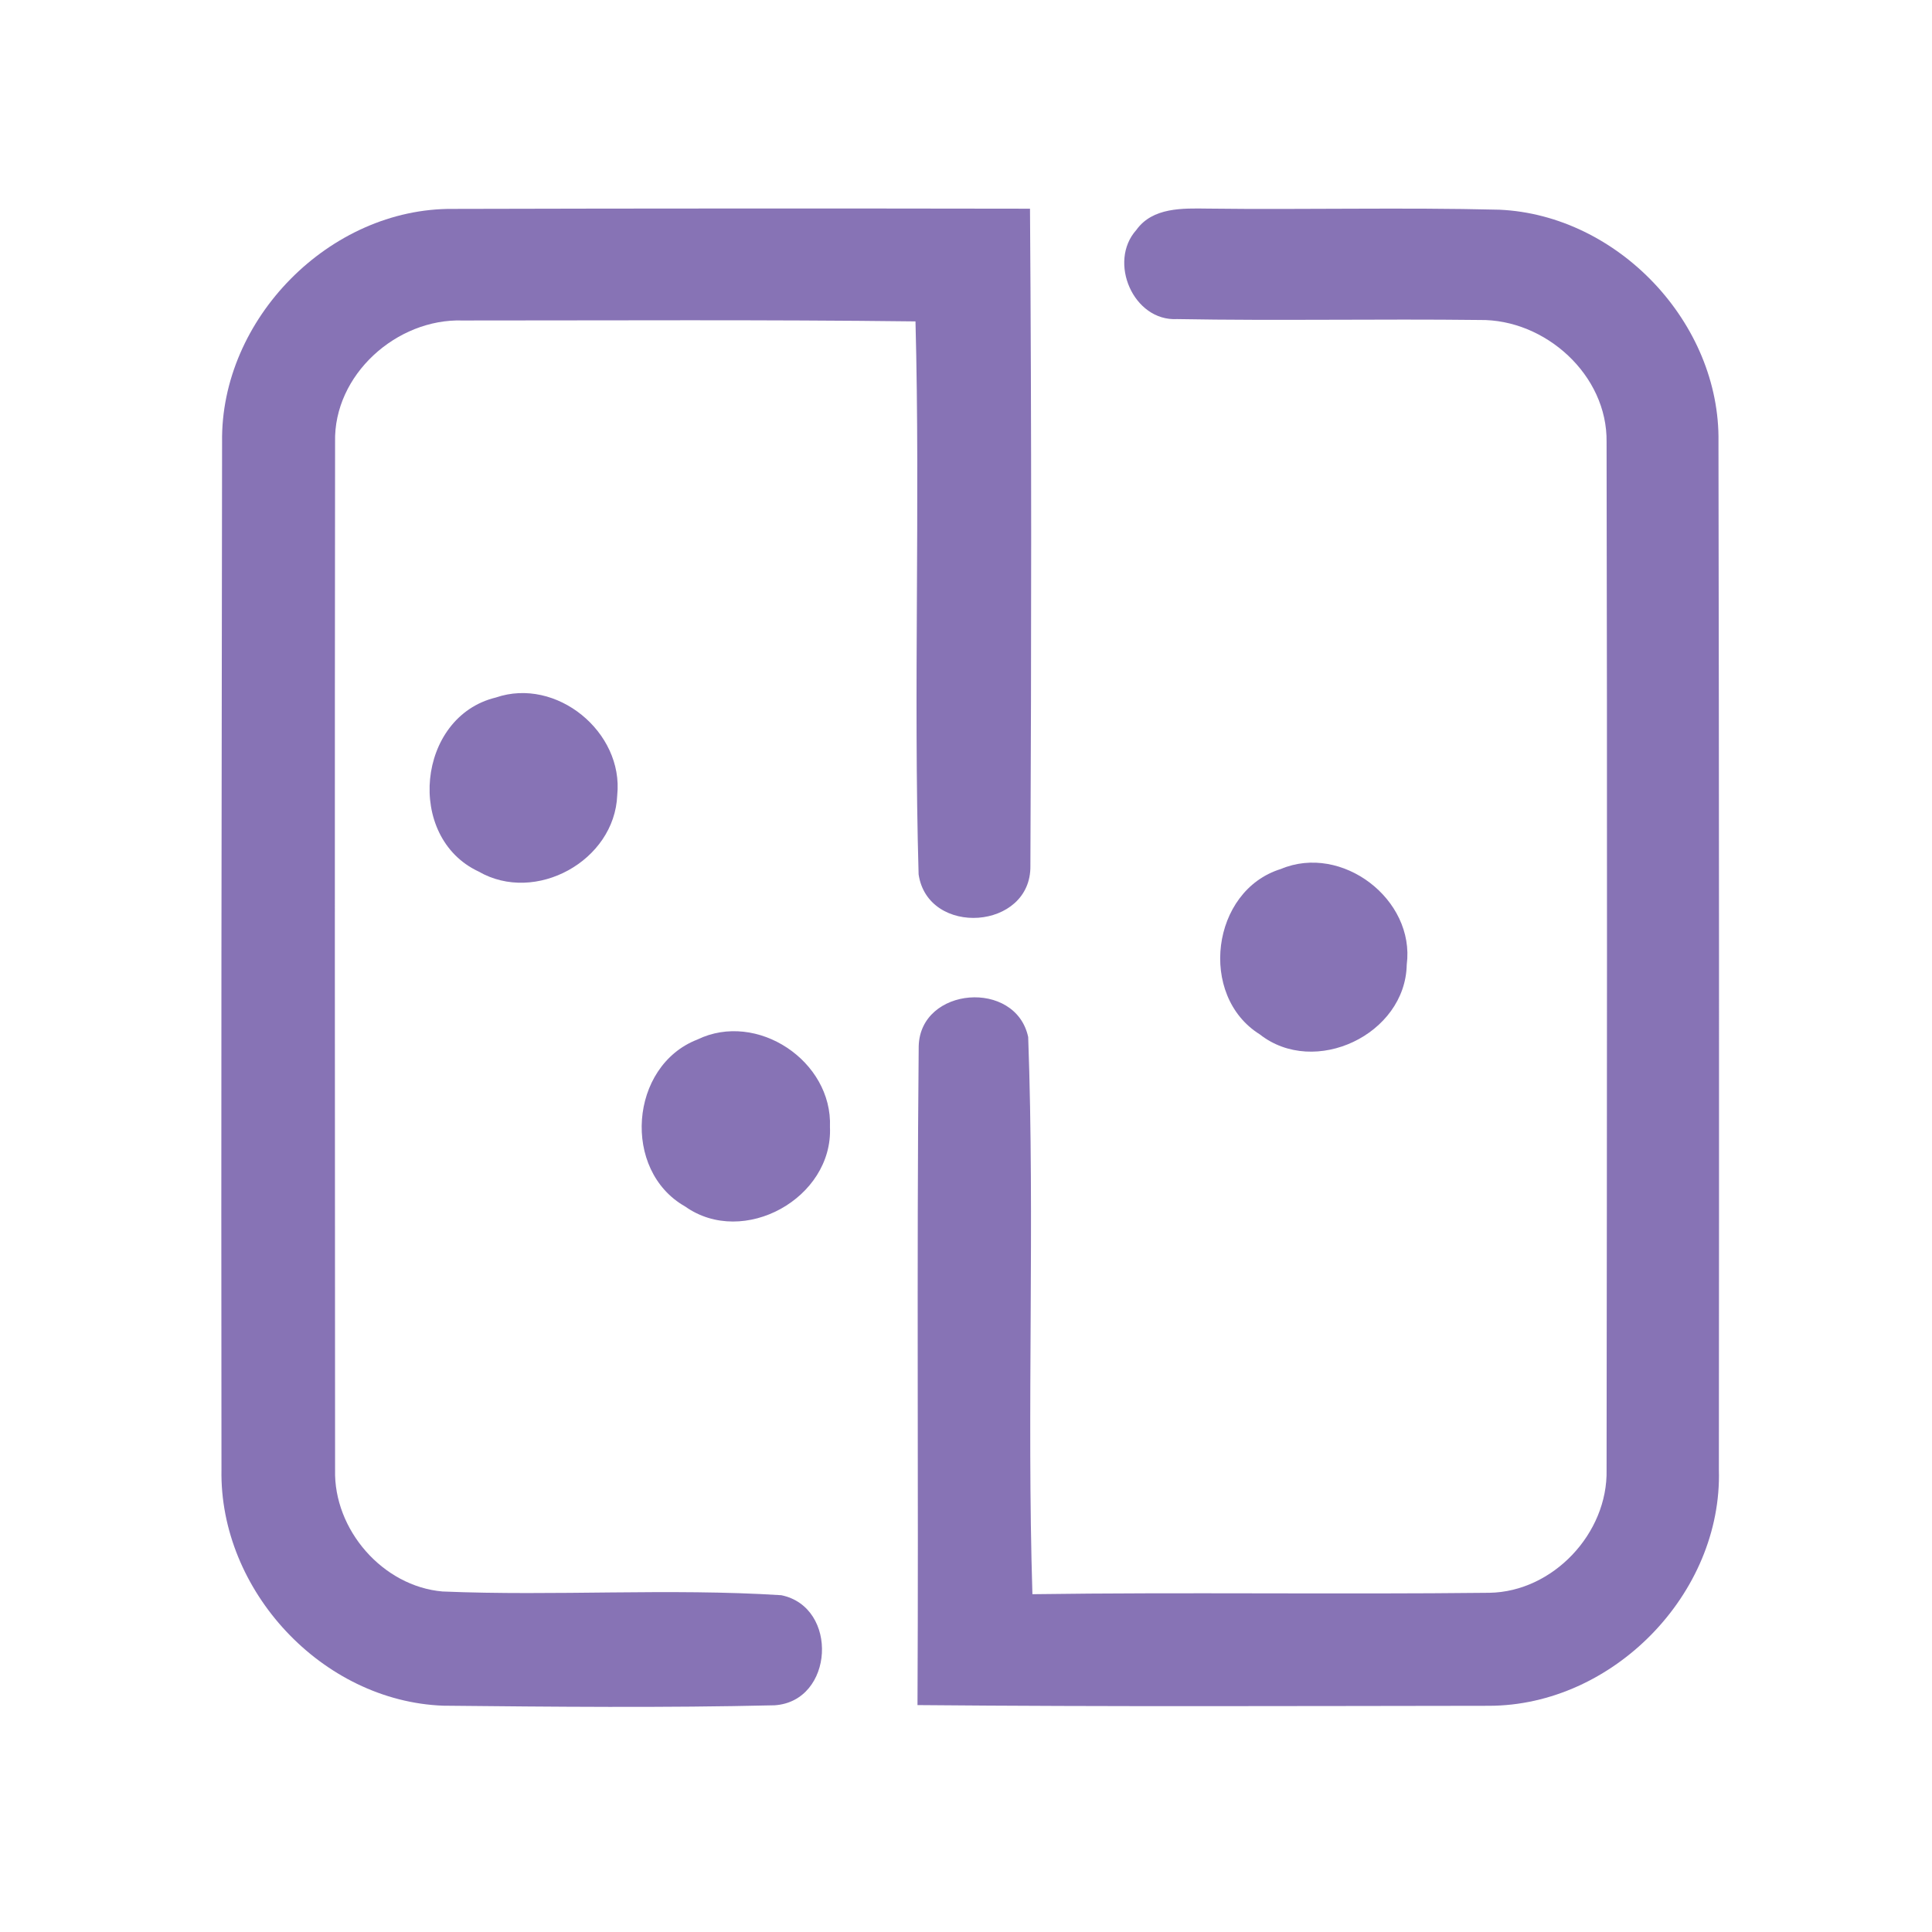 <?xml version="1.0" encoding="UTF-8" ?>
<!DOCTYPE svg PUBLIC "-//W3C//DTD SVG 1.1//EN" "http://www.w3.org/Graphics/SVG/1.1/DTD/svg11.dtd">
<svg width="192pt" height="192pt" viewBox="0 0 192 192" version="1.1" xmlns="http://www.w3.org/2000/svg">
<g id="#8773b5ff">
<path fill="#8773b5" opacity="1.00" d=" M 22.07 43.94 C 21.89 31.71 32.77 20.65 45.03 20.76 C 64.14 20.71 83.25 20.71 102.36 20.74 C 102.52 42.50 102.50 64.27 102.40 86.03 C 102.50 92.44 92.21 93.13 91.29 86.89 C 90.77 68.59 91.46 50.25 90.98 31.94 C 75.98 31.76 60.97 31.85 45.96 31.85 C 39.42 31.64 33.14 37.25 33.30 43.93 C 33.26 77.97 33.28 112.02 33.30 146.07 C 33.15 152.01 38.03 157.65 43.98 158.16 C 55.19 158.63 66.45 157.82 77.64 158.53 C 83.38 159.70 82.89 169.08 76.98 169.47 C 66.01 169.73 55.02 169.62 44.04 169.51 C 32.00 169.06 21.79 158.05 22.01 146.05 C 21.97 112.01 22.02 77.97 22.07 43.94 Z" />
<path fill="#8773b5" opacity="1.00" d=" M 112.93 22.85 C 114.55 20.59 117.53 20.70 120.01 20.73 C 129.68 20.85 139.35 20.60 149.01 20.84 C 160.80 21.37 170.98 32.12 170.78 43.94 C 170.84 77.97 170.85 112.01 170.82 146.05 C 171.18 158.38 160.28 169.51 147.97 169.52 C 129.04 169.54 110.11 169.62 91.18 169.45 C 91.29 147.63 91.09 125.79 91.30 103.97 C 91.45 98.05 100.95 97.30 102.18 103.06 C 102.85 121.49 102.03 139.99 102.60 158.43 C 117.73 158.22 132.87 158.46 148.01 158.29 C 154.34 158.19 159.80 152.37 159.66 146.07 C 159.70 112.03 159.73 77.97 159.66 43.93 C 159.76 37.27 153.56 31.70 147.04 31.80 C 137.02 31.68 127.00 31.89 116.98 31.71 C 112.63 31.95 110.08 26.02 112.93 22.85 Z" />
<path fill="#8773b5" opacity="1.00" d=" M 49.27 69.32 C 55.29 67.25 61.99 72.75 61.34 79.02 C 61.09 85.55 53.21 89.88 47.56 86.61 C 40.27 83.21 41.43 71.22 49.27 69.32 Z" />
<path fill="#8773b5" opacity="1.00" d=" M 127.29 86.36 C 133.34 83.81 140.65 89.37 139.80 95.87 C 139.67 102.80 130.65 107.09 125.19 102.79 C 119.06 98.96 120.36 88.50 127.29 86.36 Z" />
<path fill="#8773b5" opacity="1.00" d=" M 69.30 103.31 C 75.23 100.43 82.75 105.45 82.48 112.00 C 82.80 119.07 73.88 124.01 68.09 119.90 C 61.78 116.33 62.55 105.93 69.30 103.31 Z" />
</g>
</svg>
